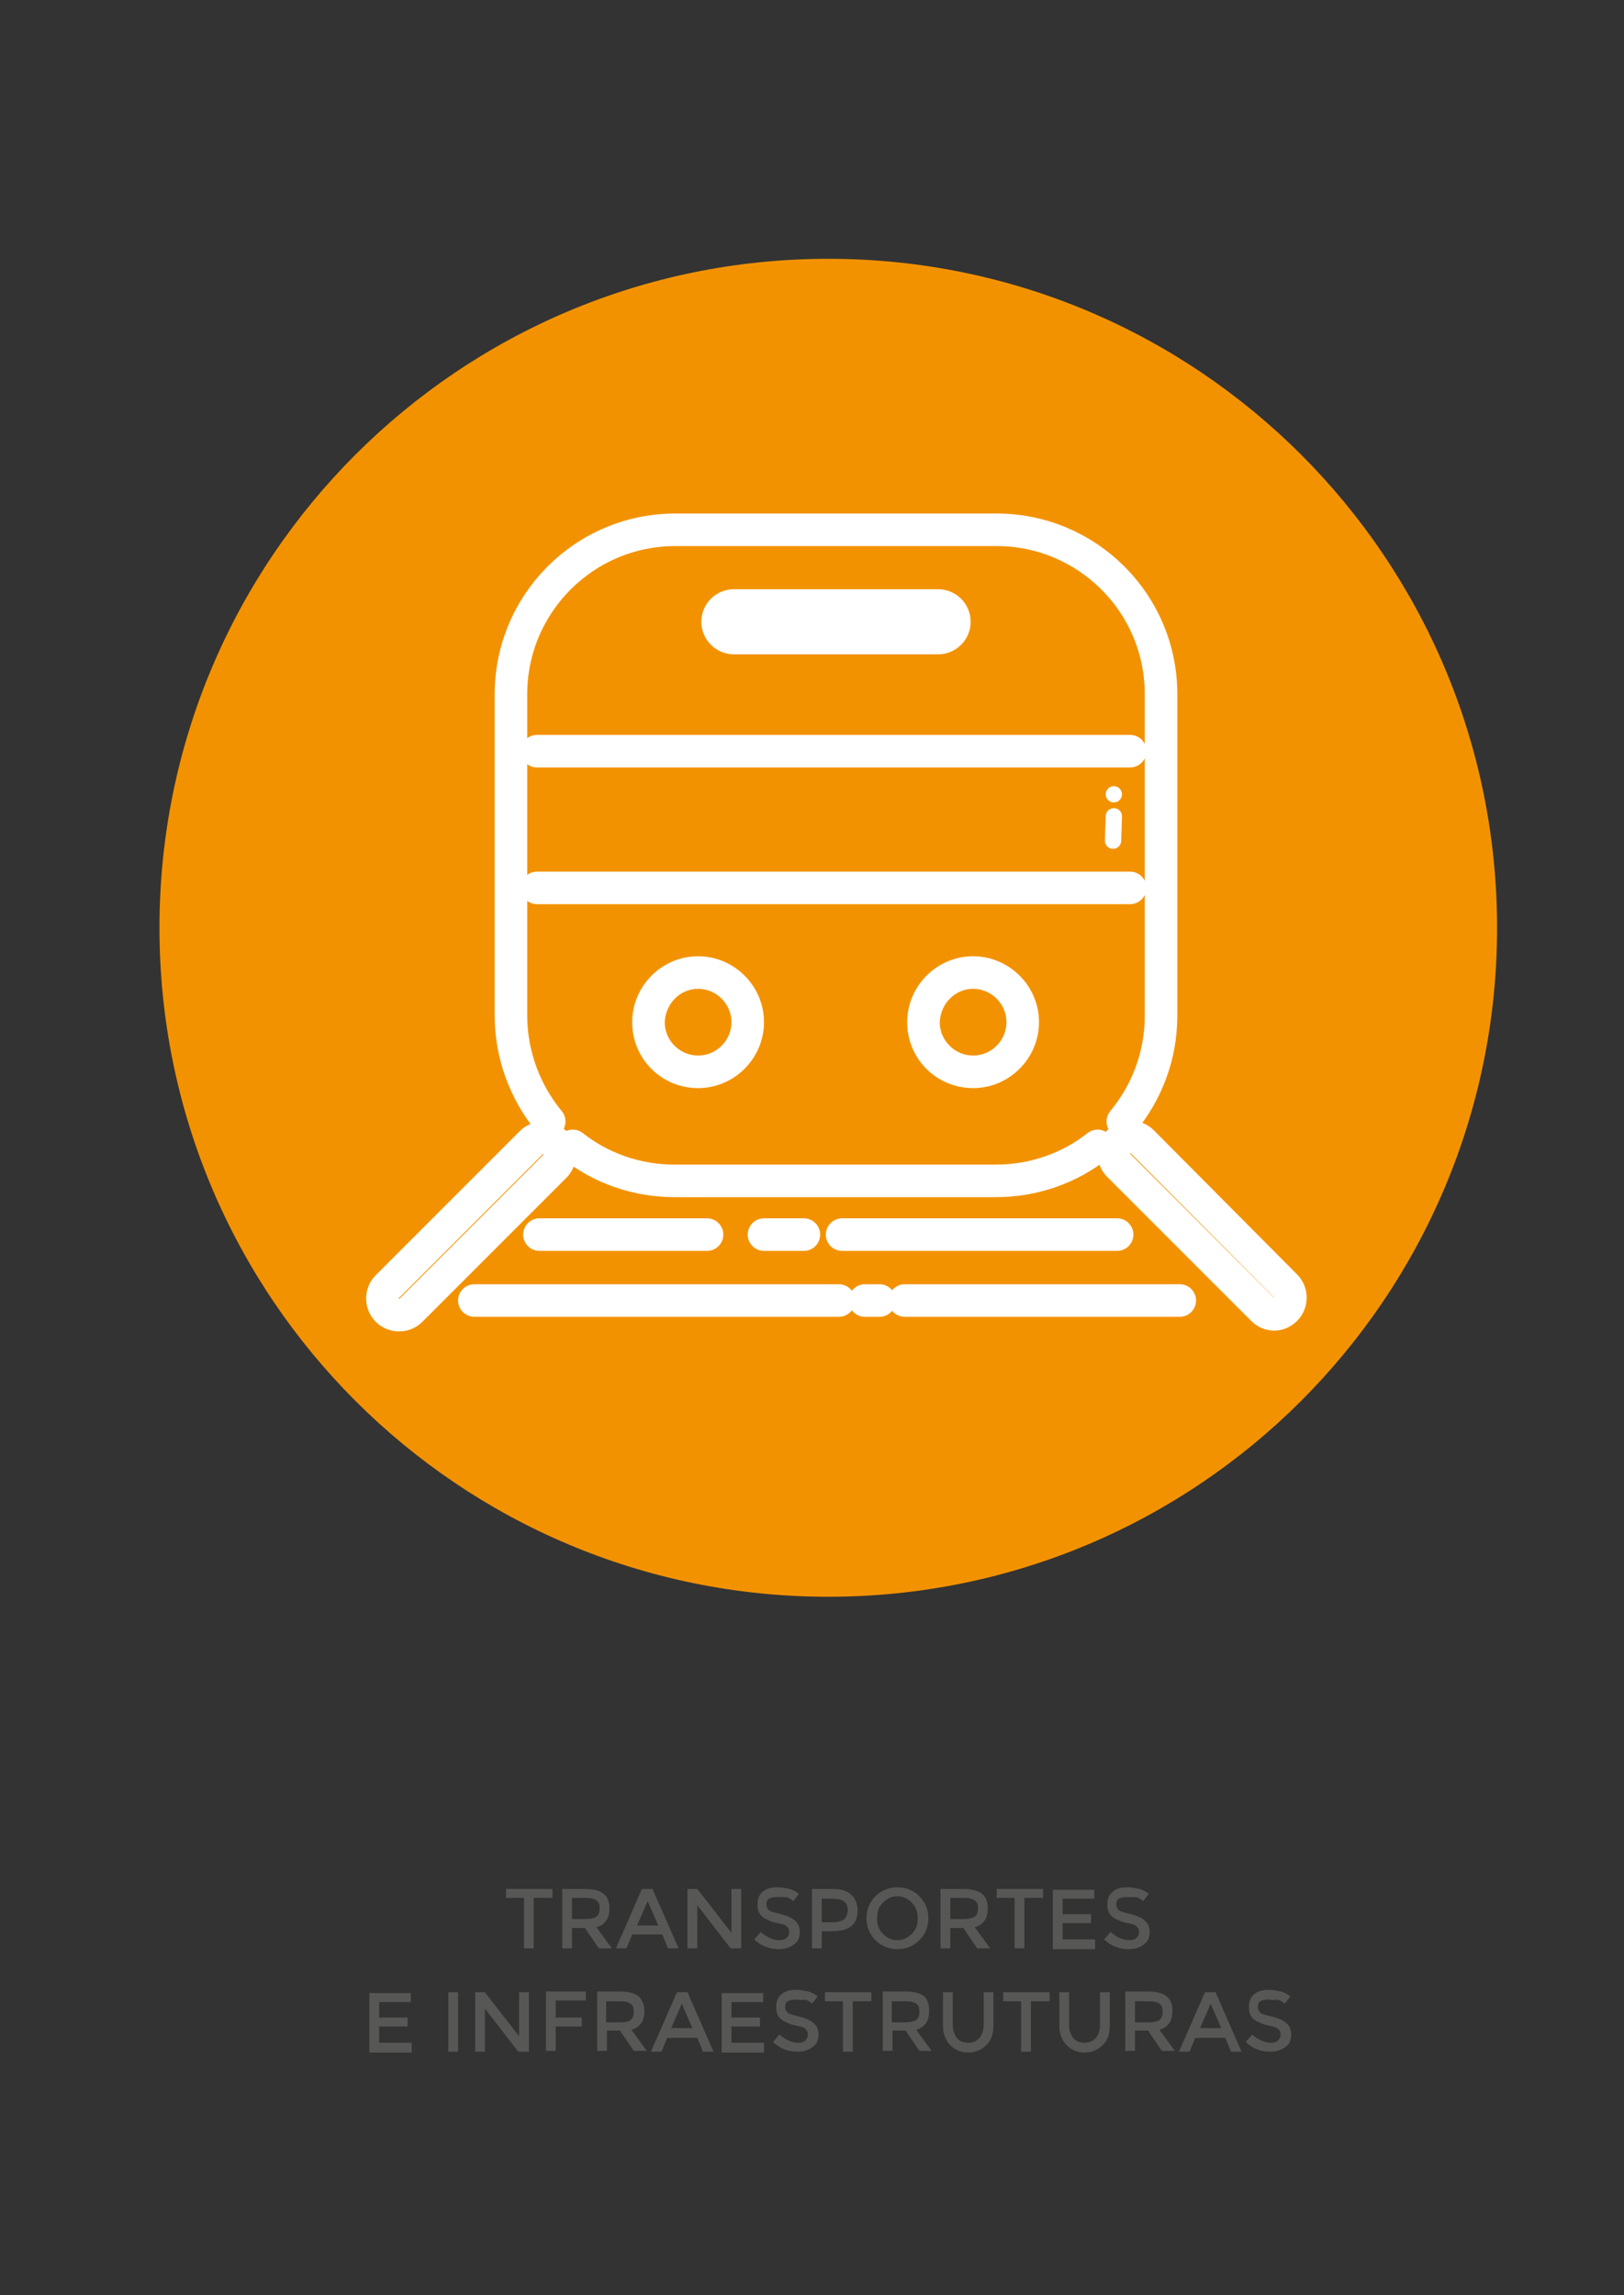 <?xml version="1.0" encoding="utf-8"?>
<!-- Generator: Adobe Illustrator 23.0.2, SVG Export Plug-In . SVG Version: 6.00 Build 0)  -->
<svg version="1.1" id="Camada_1" xmlns="http://www.w3.org/2000/svg" xmlns:xlink="http://www.w3.org/1999/xlink" x="0px" y="0px"
	 viewBox="0 0 199.6 282" style="enable-background:new 0 0 199.6 282;" xml:space="preserve">
<rect x="0" y="0" width="199.6" height="282" fill="#333333" stroke="none"/>
<style type="text/css">
	.st0{fill:#575756;}
	.st1{fill:#F39200;}
	.st2{fill:none;stroke:#FFFFFF;stroke-width:4;stroke-linecap:round;stroke-linejoin:round;stroke-miterlimit:10;}
	.st3{fill:#FFFFFF;}
	.st4{fill:none;stroke:#FFFFFF;stroke-width:2;stroke-linecap:round;stroke-linejoin:round;stroke-miterlimit:10;}
</style>
<g>
	<path class="st0" d="M65.6,233.2v6.2h-1.2v-6.2h-2.2v-1.1h5.7v1.1H65.6z"/>
	<path class="st0" d="M74.9,234.5c0,1.2-0.5,2-1.6,2.3l1.9,2.6h-1.6l-1.7-2.5h-1.6v2.5h-1.2v-7.3h2.7c1.1,0,1.9,0.2,2.4,0.6
		C74.7,233.1,74.9,233.7,74.9,234.5z M73.3,235.5c0.3-0.2,0.4-0.6,0.4-1c0-0.5-0.1-0.8-0.4-1c-0.3-0.2-0.7-0.3-1.4-0.3h-1.6v2.6h1.5
		C72.6,235.8,73,235.7,73.3,235.5z"/>
	<path class="st0" d="M77.7,237.7l-0.7,1.7h-1.3l3.2-7.3h1.3l3.2,7.3h-1.3l-0.7-1.7H77.7z M80.9,236.6l-1.3-3l-1.3,3H80.9z"/>
	<path class="st0" d="M89.9,232.1h1.2v7.3h-1.3l-4.1-5.3v5.3h-1.2v-7.3h1.2l4.2,5.4V232.1z"/>
	<path class="st0" d="M95.4,233.1c-0.4,0-0.7,0.1-0.9,0.2s-0.3,0.4-0.3,0.7c0,0.3,0.1,0.5,0.3,0.7c0.2,0.2,0.7,0.3,1.5,0.5
		c0.7,0.2,1.3,0.4,1.7,0.8c0.4,0.3,0.6,0.8,0.6,1.4s-0.2,1.2-0.7,1.5c-0.5,0.4-1.1,0.6-1.9,0.6c-1.1,0-2.2-0.4-3-1.2l0.8-0.9
		c0.7,0.6,1.5,1,2.3,1c0.4,0,0.7-0.1,0.9-0.3c0.2-0.2,0.3-0.4,0.3-0.7c0-0.3-0.1-0.5-0.3-0.7c-0.2-0.2-0.6-0.3-1.1-0.4
		c-0.5-0.1-0.9-0.2-1.2-0.4c-0.3-0.1-0.5-0.2-0.7-0.4c-0.4-0.3-0.6-0.8-0.6-1.5s0.2-1.2,0.7-1.6c0.5-0.4,1.1-0.5,1.8-0.5
		c0.5,0,0.9,0.1,1.4,0.2s0.9,0.4,1.2,0.6l-0.7,0.9c-0.2-0.2-0.5-0.4-0.9-0.5C96.1,233.1,95.7,233.1,95.4,233.1z"/>
	<path class="st0" d="M104.6,232.8c0.5,0.4,0.8,1.1,0.8,2c0,0.9-0.3,1.5-0.8,1.9c-0.5,0.4-1.3,0.6-2.4,0.6H101v2.1h-1.2v-7.3h2.5
		C103.3,232.1,104.1,232.3,104.6,232.8z M103.8,235.8c0.2-0.3,0.4-0.6,0.4-1.1c0-0.5-0.2-0.9-0.5-1.1c-0.3-0.2-0.8-0.3-1.5-0.3H101
		v2.9h1.4C103.1,236.2,103.5,236,103.8,235.8z"/>
	<path class="st0" d="M113,238.4c-0.7,0.7-1.6,1.1-2.7,1.1c-1.1,0-2-0.4-2.7-1.1c-0.7-0.7-1.1-1.6-1.1-2.7s0.4-2,1.1-2.7
		c0.7-0.7,1.6-1.1,2.7-1.1c1.1,0,2,0.4,2.7,1.1c0.7,0.7,1.1,1.6,1.1,2.7S113.7,237.7,113,238.4z M112.1,233.8
		c-0.5-0.5-1.1-0.8-1.8-0.8c-0.7,0-1.3,0.3-1.8,0.8s-0.7,1.1-0.7,1.9s0.2,1.4,0.7,1.9s1.1,0.8,1.8,0.8c0.7,0,1.3-0.3,1.8-0.8
		s0.7-1.1,0.7-1.9S112.6,234.4,112.1,233.8z"/>
	<path class="st0" d="M121.4,234.5c0,1.2-0.5,2-1.6,2.3l1.9,2.6h-1.6l-1.7-2.5h-1.6v2.5h-1.2v-7.3h2.7c1.1,0,1.9,0.2,2.4,0.6
		C121.2,233.1,121.4,233.7,121.4,234.5z M119.8,235.5c0.3-0.2,0.4-0.6,0.4-1c0-0.5-0.1-0.8-0.4-1c-0.3-0.2-0.7-0.3-1.4-0.3h-1.6v2.6
		h1.5C119.1,235.8,119.5,235.7,119.8,235.5z"/>
	<path class="st0" d="M125.9,233.2v6.2h-1.2v-6.2h-2.2v-1.1h5.7v1.1H125.9z"/>
	<path class="st0" d="M134.5,232.1v1.2h-3.9v1.9h3.5v1.1h-3.5v2h4v1.2h-5.2v-7.3H134.5z"/>
	<path class="st0" d="M138.4,233.1c-0.4,0-0.7,0.1-0.9,0.2s-0.3,0.4-0.3,0.7c0,0.3,0.1,0.5,0.3,0.7c0.2,0.2,0.7,0.3,1.5,0.5
		c0.7,0.2,1.3,0.4,1.7,0.8c0.4,0.3,0.6,0.8,0.6,1.4s-0.2,1.2-0.7,1.5c-0.5,0.4-1.1,0.6-1.9,0.6c-1.1,0-2.2-0.4-3-1.2l0.8-0.9
		c0.7,0.6,1.5,1,2.3,1c0.4,0,0.7-0.1,0.9-0.3c0.2-0.2,0.3-0.4,0.3-0.7c0-0.3-0.1-0.5-0.3-0.7c-0.2-0.2-0.6-0.3-1.1-0.4
		c-0.5-0.1-0.9-0.2-1.2-0.4c-0.3-0.1-0.5-0.2-0.7-0.4c-0.4-0.3-0.6-0.8-0.6-1.5s0.2-1.2,0.7-1.6c0.5-0.4,1.1-0.5,1.8-0.5
		c0.5,0,0.9,0.1,1.4,0.2s0.9,0.4,1.2,0.6l-0.7,0.9c-0.2-0.2-0.5-0.4-0.9-0.5C139.2,233.1,138.8,233.1,138.4,233.1z"/>
	<path class="st0" d="M50.5,244.8v1.2h-3.9v1.9h3.5v1.1h-3.5v2h4v1.2h-5.2v-7.3H50.5z"/>
	<path class="st0" d="M55.1,244.8h1.2v7.3h-1.2V244.8z"/>
	<path class="st0" d="M63.8,244.8H65v7.3h-1.3l-4.1-5.3v5.3h-1.2v-7.3h1.2l4.2,5.4V244.8z"/>
	<path class="st0" d="M68.3,245.9v2h3.2v1.1h-3.2v3h-1.2v-7.3h4.9l0,1.1H68.3z"/>
	<path class="st0" d="M79.2,247.1c0,1.2-0.5,2-1.6,2.3l1.9,2.6h-1.6l-1.7-2.5h-1.6v2.5h-1.2v-7.3h2.7c1.1,0,1.9,0.2,2.4,0.6
		C78.9,245.7,79.2,246.3,79.2,247.1z M77.5,248.2c0.3-0.2,0.4-0.6,0.4-1c0-0.5-0.1-0.8-0.4-1c-0.3-0.2-0.7-0.3-1.4-0.3h-1.6v2.6h1.5
		C76.8,248.5,77.3,248.4,77.5,248.2z"/>
	<path class="st0" d="M82,250.4l-0.7,1.7h-1.3l3.2-7.3h1.3l3.2,7.3h-1.3l-0.7-1.7H82z M85.1,249.2l-1.3-3l-1.3,3H85.1z"/>
	<path class="st0" d="M93.8,244.8v1.2h-3.9v1.9h3.5v1.1h-3.5v2h4v1.2h-5.2v-7.3H93.8z"/>
	<path class="st0" d="M97.7,245.7c-0.4,0-0.7,0.1-0.9,0.2s-0.3,0.4-0.3,0.7c0,0.3,0.1,0.5,0.3,0.7c0.2,0.2,0.7,0.3,1.5,0.5
		c0.7,0.2,1.3,0.4,1.7,0.8c0.4,0.3,0.6,0.8,0.6,1.4s-0.2,1.2-0.7,1.5c-0.5,0.4-1.1,0.6-1.9,0.6c-1.1,0-2.2-0.4-3-1.2l0.8-0.9
		c0.7,0.6,1.5,1,2.3,1c0.4,0,0.7-0.1,0.9-0.3c0.2-0.2,0.3-0.4,0.3-0.7c0-0.3-0.1-0.5-0.3-0.7c-0.2-0.2-0.6-0.3-1.1-0.4
		c-0.5-0.1-0.9-0.2-1.2-0.4c-0.3-0.1-0.5-0.2-0.7-0.4c-0.4-0.3-0.6-0.8-0.6-1.5s0.2-1.2,0.7-1.6c0.5-0.4,1.1-0.5,1.8-0.5
		c0.5,0,0.9,0.1,1.4,0.2s0.9,0.4,1.2,0.6l-0.7,0.9c-0.2-0.2-0.5-0.4-0.9-0.5C98.4,245.8,98.1,245.7,97.7,245.7z"/>
	<path class="st0" d="M104.8,245.9v6.2h-1.2v-6.2h-2.2v-1.1h5.7v1.1H104.8z"/>
	<path class="st0" d="M114.2,247.1c0,1.2-0.5,2-1.6,2.3l1.9,2.6H113l-1.7-2.5h-1.6v2.5h-1.2v-7.3h2.7c1.1,0,1.9,0.2,2.4,0.6
		C114,245.7,114.2,246.3,114.2,247.1z M112.6,248.2c0.3-0.2,0.4-0.6,0.4-1c0-0.5-0.1-0.8-0.4-1c-0.3-0.2-0.7-0.3-1.4-0.3h-1.6v2.6
		h1.5C111.8,248.5,112.3,248.4,112.6,248.2z"/>
	<path class="st0" d="M117.6,250.4c0.3,0.4,0.8,0.6,1.4,0.6s1-0.2,1.4-0.6c0.3-0.4,0.5-0.9,0.5-1.6v-4h1.2v4.1
		c0,1.1-0.3,1.9-0.9,2.4c-0.6,0.6-1.3,0.9-2.2,0.9s-1.6-0.3-2.2-0.9c-0.6-0.6-0.9-1.4-0.9-2.4v-4.1h1.2v4
		C117.1,249.5,117.3,250,117.6,250.4z"/>
	<path class="st0" d="M126.7,245.9v6.2h-1.2v-6.2h-2.2v-1.1h5.7v1.1H126.7z"/>
	<path class="st0" d="M131.9,250.4c0.3,0.4,0.8,0.6,1.4,0.6s1-0.2,1.4-0.6c0.3-0.4,0.5-0.9,0.5-1.6v-4h1.2v4.1
		c0,1.1-0.3,1.9-0.9,2.4c-0.6,0.6-1.3,0.9-2.2,0.9s-1.6-0.3-2.2-0.9c-0.6-0.6-0.9-1.4-0.9-2.4v-4.1h1.2v4
		C131.4,249.5,131.6,250,131.9,250.4z"/>
	<path class="st0" d="M144.1,247.1c0,1.2-0.5,2-1.6,2.3l1.9,2.6h-1.6l-1.7-2.5h-1.6v2.5h-1.2v-7.3h2.7c1.1,0,1.9,0.2,2.4,0.6
		C143.9,245.7,144.1,246.3,144.1,247.1z M142.5,248.2c0.3-0.2,0.4-0.6,0.4-1c0-0.5-0.1-0.8-0.4-1c-0.3-0.2-0.7-0.3-1.4-0.3h-1.6v2.6
		h1.5C141.8,248.5,142.2,248.4,142.5,248.2z"/>
	<path class="st0" d="M146.9,250.4l-0.7,1.7h-1.3l3.2-7.3h1.3l3.2,7.3h-1.3l-0.7-1.7H146.9z M150.1,249.2l-1.3-3l-1.3,3H150.1z"/>
	<path class="st0" d="M155.8,245.7c-0.4,0-0.7,0.1-0.9,0.2s-0.3,0.4-0.3,0.7c0,0.3,0.1,0.5,0.3,0.7c0.2,0.2,0.7,0.3,1.5,0.5
		c0.7,0.2,1.3,0.4,1.7,0.8c0.4,0.3,0.6,0.8,0.6,1.4s-0.2,1.2-0.7,1.5c-0.5,0.4-1.1,0.6-1.9,0.6c-1.1,0-2.2-0.4-3-1.2l0.8-0.9
		c0.7,0.6,1.5,1,2.3,1c0.4,0,0.7-0.1,0.9-0.3c0.2-0.2,0.3-0.4,0.3-0.7c0-0.3-0.1-0.5-0.3-0.7c-0.2-0.2-0.6-0.3-1.1-0.4
		c-0.5-0.1-0.9-0.2-1.2-0.4c-0.3-0.1-0.5-0.2-0.7-0.4c-0.4-0.3-0.6-0.8-0.6-1.5s0.2-1.2,0.7-1.6c0.5-0.4,1.1-0.5,1.8-0.5
		c0.5,0,0.9,0.1,1.4,0.2s0.9,0.4,1.2,0.6l-0.7,0.9c-0.2-0.2-0.5-0.4-0.9-0.5C156.6,245.8,156.2,245.7,155.8,245.7z"/>
</g>
<path class="st1" d="M101.8,196.2L101.8,196.2c-45.4,0-82.2-36.8-82.2-82.2v0c0-45.4,36.8-82.2,82.2-82.2h0
	c45.4,0,82.2,36.8,82.2,82.2v0C184,159.4,147.2,196.2,101.8,196.2z"/>
<g>
	<g>
		<path class="st2" d="M138,137.8c2.9-3.5,4.7-8,4.7-13V85.3c0-11.2-9.1-20.2-20.2-20.2H83c-11.2,0-20.2,9.1-20.2,20.2v39.5
			c0,4.9,1.8,9.5,4.7,13"/>
		<path class="st2" d="M70.4,140.8c3.4,2.7,7.8,4.3,12.5,4.3h39.5c4.7,0,9.1-1.6,12.5-4.3"/>
		<line class="st2" x1="66" y1="92.3" x2="138.9" y2="92.3"/>
		<line class="st2" x1="103.5" y1="151.7" x2="137.3" y2="151.7"/>
		<line class="st2" x1="66.3" y1="151.7" x2="86.9" y2="151.7"/>
		<line class="st2" x1="93.9" y1="151.7" x2="98.8" y2="151.7"/>
		<line class="st2" x1="111.2" y1="159.8" x2="145" y2="159.8"/>
		<line class="st2" x1="58.3" y1="159.8" x2="103.1" y2="159.8"/>
		<line class="st2" x1="106.3" y1="159.8" x2="108.1" y2="159.8"/>
		<path class="st3" d="M119.6,133.7c4.5,0,8.1-3.7,8.1-8.1c0-4.5-3.7-8.1-8.1-8.1c-4.5,0-8.1,3.7-8.1,8.1
			C111.5,130.1,115.1,133.7,119.6,133.7z M119.6,121.5c2.2,0,4.1,1.8,4.1,4.1c0,2.2-1.8,4.1-4.1,4.1c-2.2,0-4.1-1.8-4.1-4.1
			C115.6,123.3,117.4,121.5,119.6,121.5z"/>
		<path class="st3" d="M85.8,133.7c4.5,0,8.1-3.7,8.1-8.1c0-4.5-3.7-8.1-8.1-8.1c-4.5,0-8.1,3.7-8.1,8.1
			C77.7,130.1,81.3,133.7,85.8,133.7z M85.8,121.5c2.2,0,4.1,1.8,4.1,4.1c0,2.2-1.8,4.1-4.1,4.1c-2.2,0-4.1-1.8-4.1-4.1
			C81.8,123.3,83.6,121.5,85.8,121.5z"/>
		<path class="st2" d="M115.3,74.4H90.2c-1.1,0-2,0.9-2,2c0,1.1,0.9,2,2,2h25.1c1.1,0,2-0.9,2-2C117.3,75.3,116.4,74.4,115.3,74.4z"
			/>
		<path class="st2" d="M50.5,161l17.7-17.7c0.8-0.8,0.8-2.1,0-2.9c-0.8-0.8-2.1-0.8-2.9,0l-17.7,17.7c-0.8,0.8-0.8,2.1,0,2.9
			C48.4,161.8,49.7,161.8,50.5,161z"/>
		<line class="st2" x1="66" y1="109.1" x2="138.9" y2="109.1"/>
		<path class="st2" d="M155.2,160.9l-17.7-17.7c-0.8-0.8-0.8-2.1,0-2.9c0.8-0.8,2.1-0.8,2.9,0L158,158c0.8,0.8,0.8,2.1,0,2.9
			C157.2,161.7,156,161.7,155.2,160.9z"/>
	</g>
	<g>
		<g>
			<circle class="st3" cx="136.9" cy="97.6" r="1"/>
		</g>
		<line class="st4" x1="136.9" y1="100.3" x2="136.8" y2="103.3"/>
	</g>
</g>
</svg>
